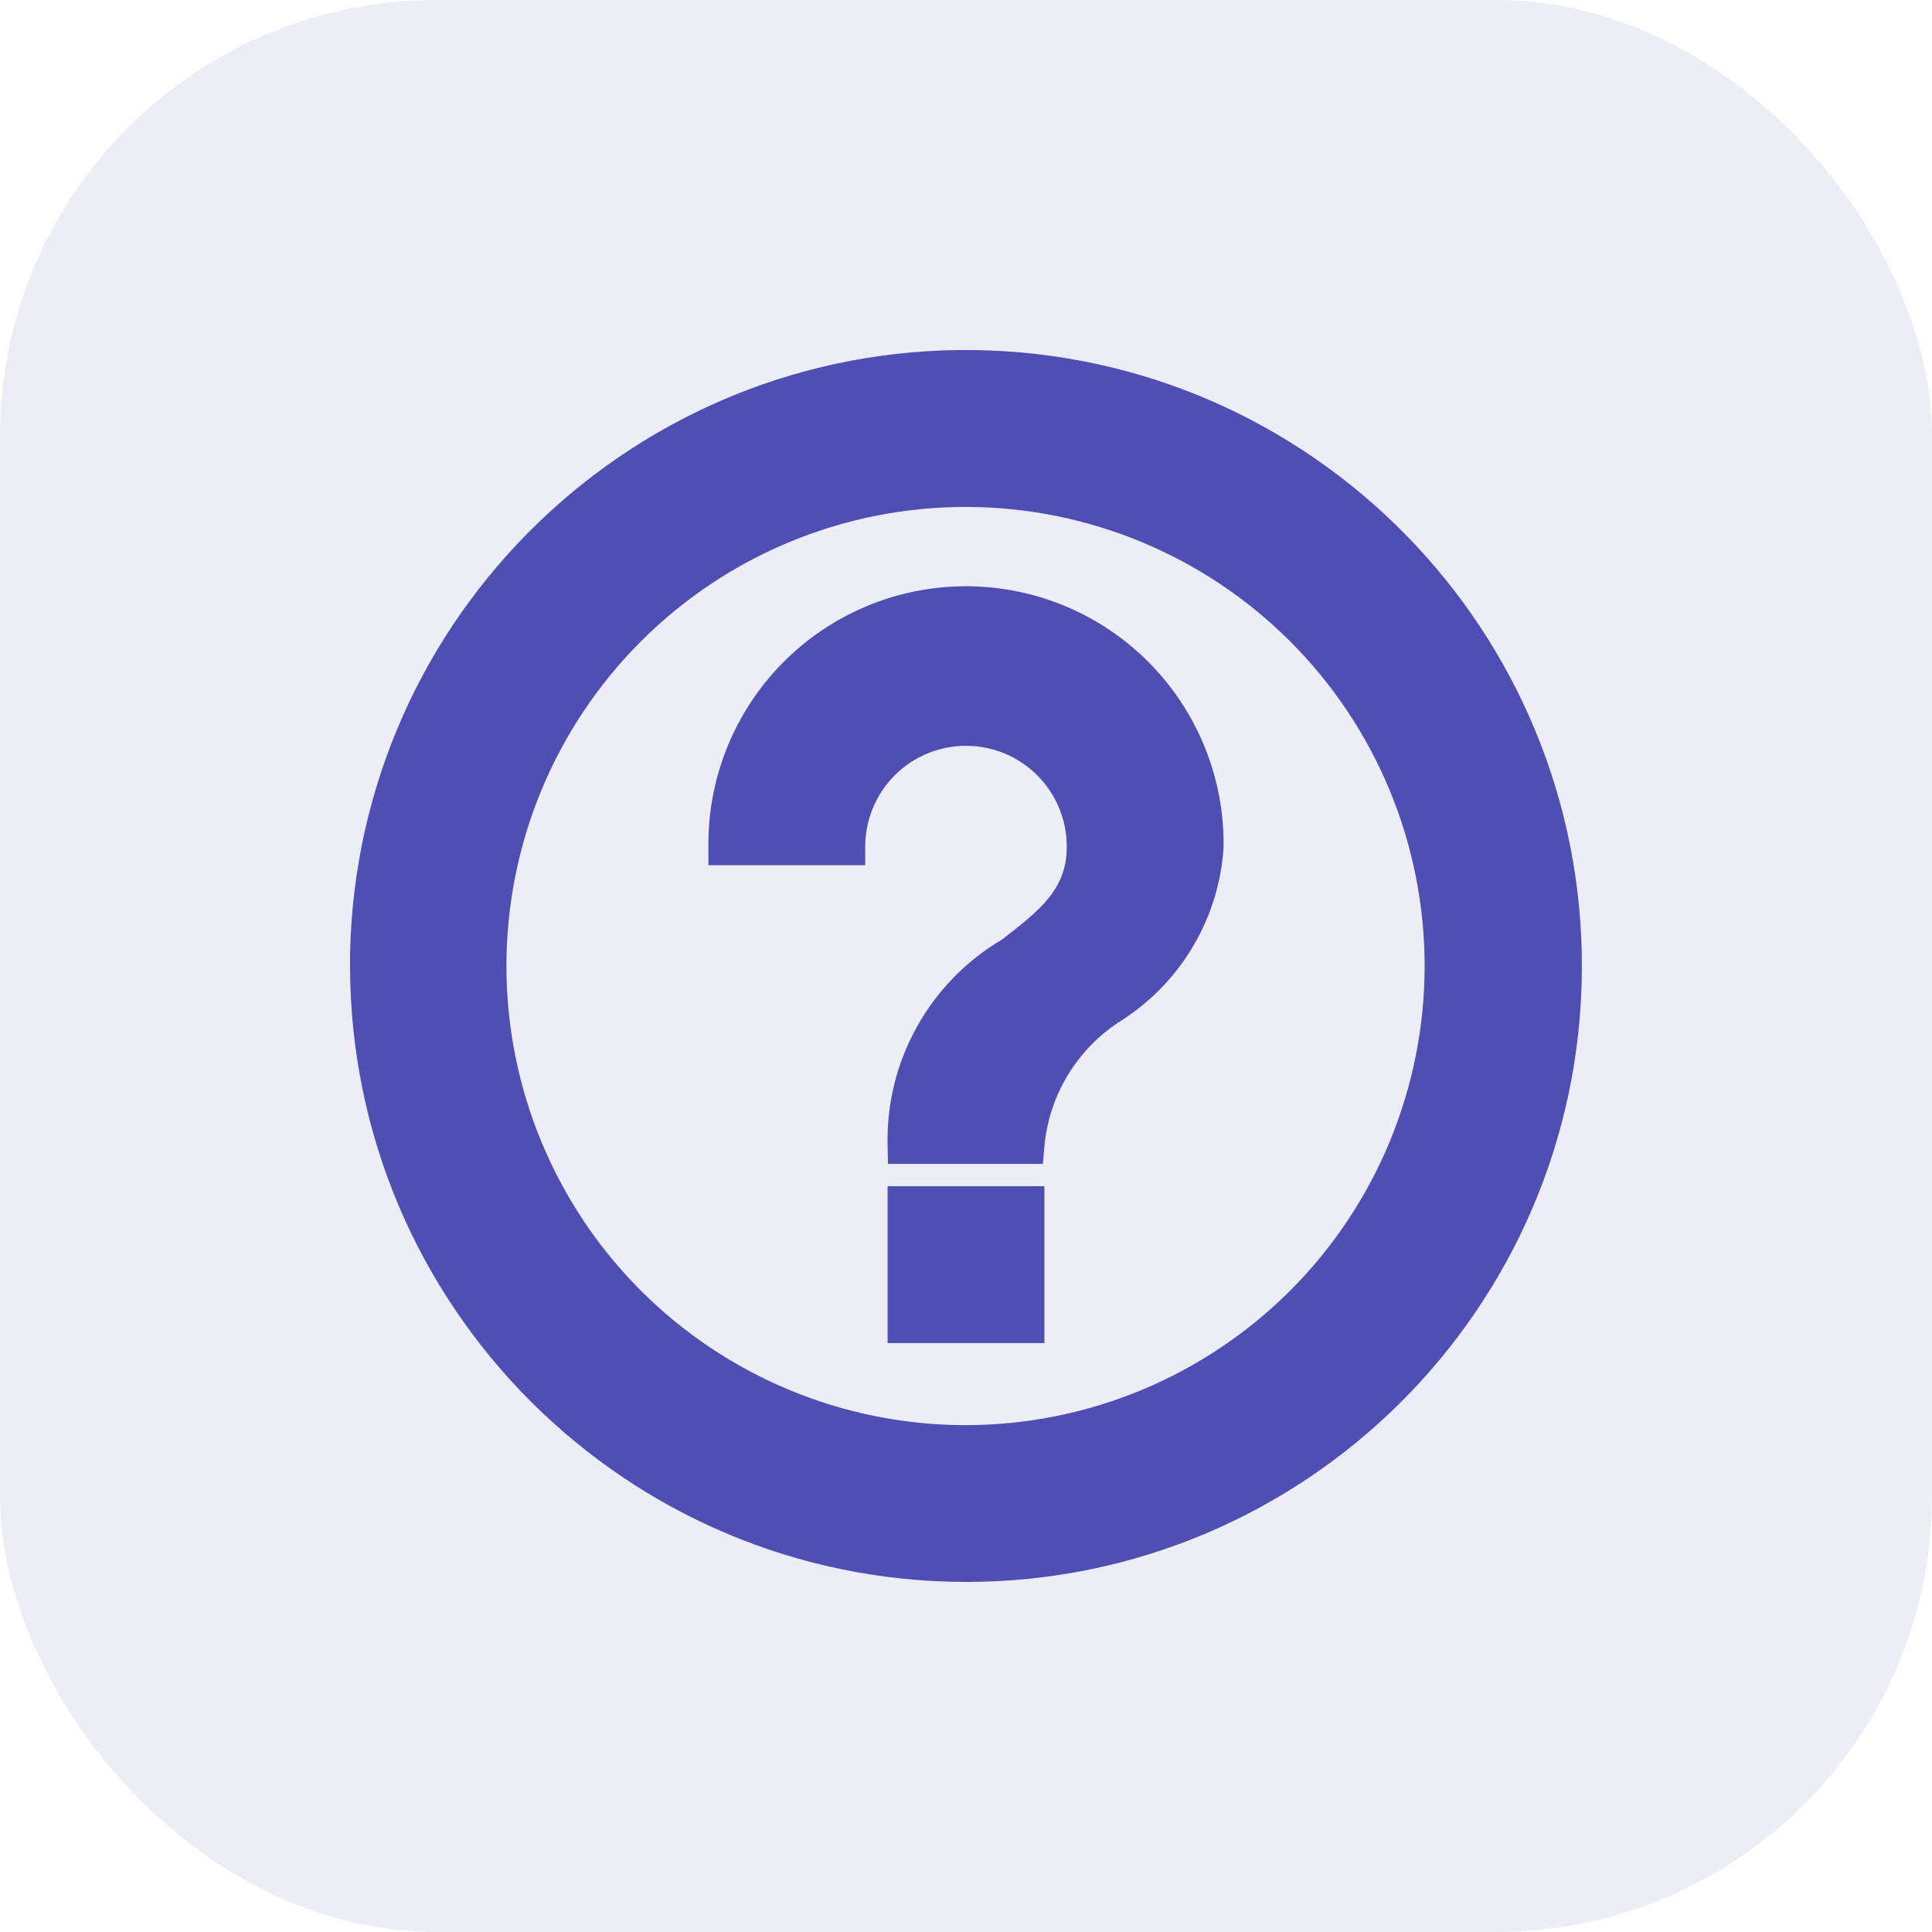<svg width="31" height="31" viewBox="0 0 31 31" fill="none" xmlns="http://www.w3.org/2000/svg">
<rect width="31" height="31" rx="7" fill="#4E4EB3" fill-opacity="0.1"/>
<path d="M5.767 15.5L5.767 15.5C5.773 20.873 10.127 25.228 15.5 25.233H15.5C20.851 25.233 25.197 20.914 25.232 15.563C25.267 10.214 20.977 5.839 15.627 5.767L15.627 5.767C10.278 5.697 5.874 9.957 5.767 15.306L5.767 15.306V15.309L5.767 15.5ZM16.458 21.4H16.608V21.25V19.334V19.183H16.458H14.542H14.392V19.334V21.25V21.4H14.542H16.458ZM16.458 18.525H16.596L16.608 18.388C16.646 17.954 16.784 17.535 17.011 17.163C17.239 16.791 17.549 16.477 17.918 16.245L17.918 16.245L17.919 16.244C18.369 15.956 18.745 15.565 19.016 15.105C19.288 14.644 19.448 14.127 19.483 13.594L19.483 13.594L19.483 13.585C19.495 12.529 19.087 11.511 18.348 10.755C17.61 10 16.601 9.569 15.545 9.557C14.489 9.545 13.471 9.953 12.715 10.692C11.96 11.431 11.529 12.439 11.517 13.496H11.517V13.497V13.584V13.733H11.667H13.583H13.733V13.584C13.733 13.115 13.919 12.666 14.251 12.334C14.582 12.003 15.031 11.817 15.5 11.817C15.969 11.817 16.418 12.003 16.749 12.334C17.081 12.666 17.267 13.115 17.267 13.584C17.267 14.34 16.792 14.716 16.154 15.205C15.606 15.528 15.153 15.992 14.844 16.548C14.532 17.107 14.376 17.739 14.392 18.379L14.395 18.525H14.542H16.458ZM20.811 20.811C19.403 22.221 17.493 23.015 15.5 23.017H15.485C13.492 23.015 11.582 22.221 10.173 20.811C8.765 19.401 7.975 17.489 7.976 15.496C7.977 13.504 8.769 11.593 10.179 10.184C11.588 8.775 13.499 7.984 15.492 7.984C17.485 7.984 19.397 8.775 20.806 10.184C22.216 11.593 23.008 13.504 23.009 15.496C23.01 17.489 22.22 19.401 20.811 20.811Z" fill="#4E4EB3" stroke="#4E4EB3" stroke-width="0.3"/>
</svg>
